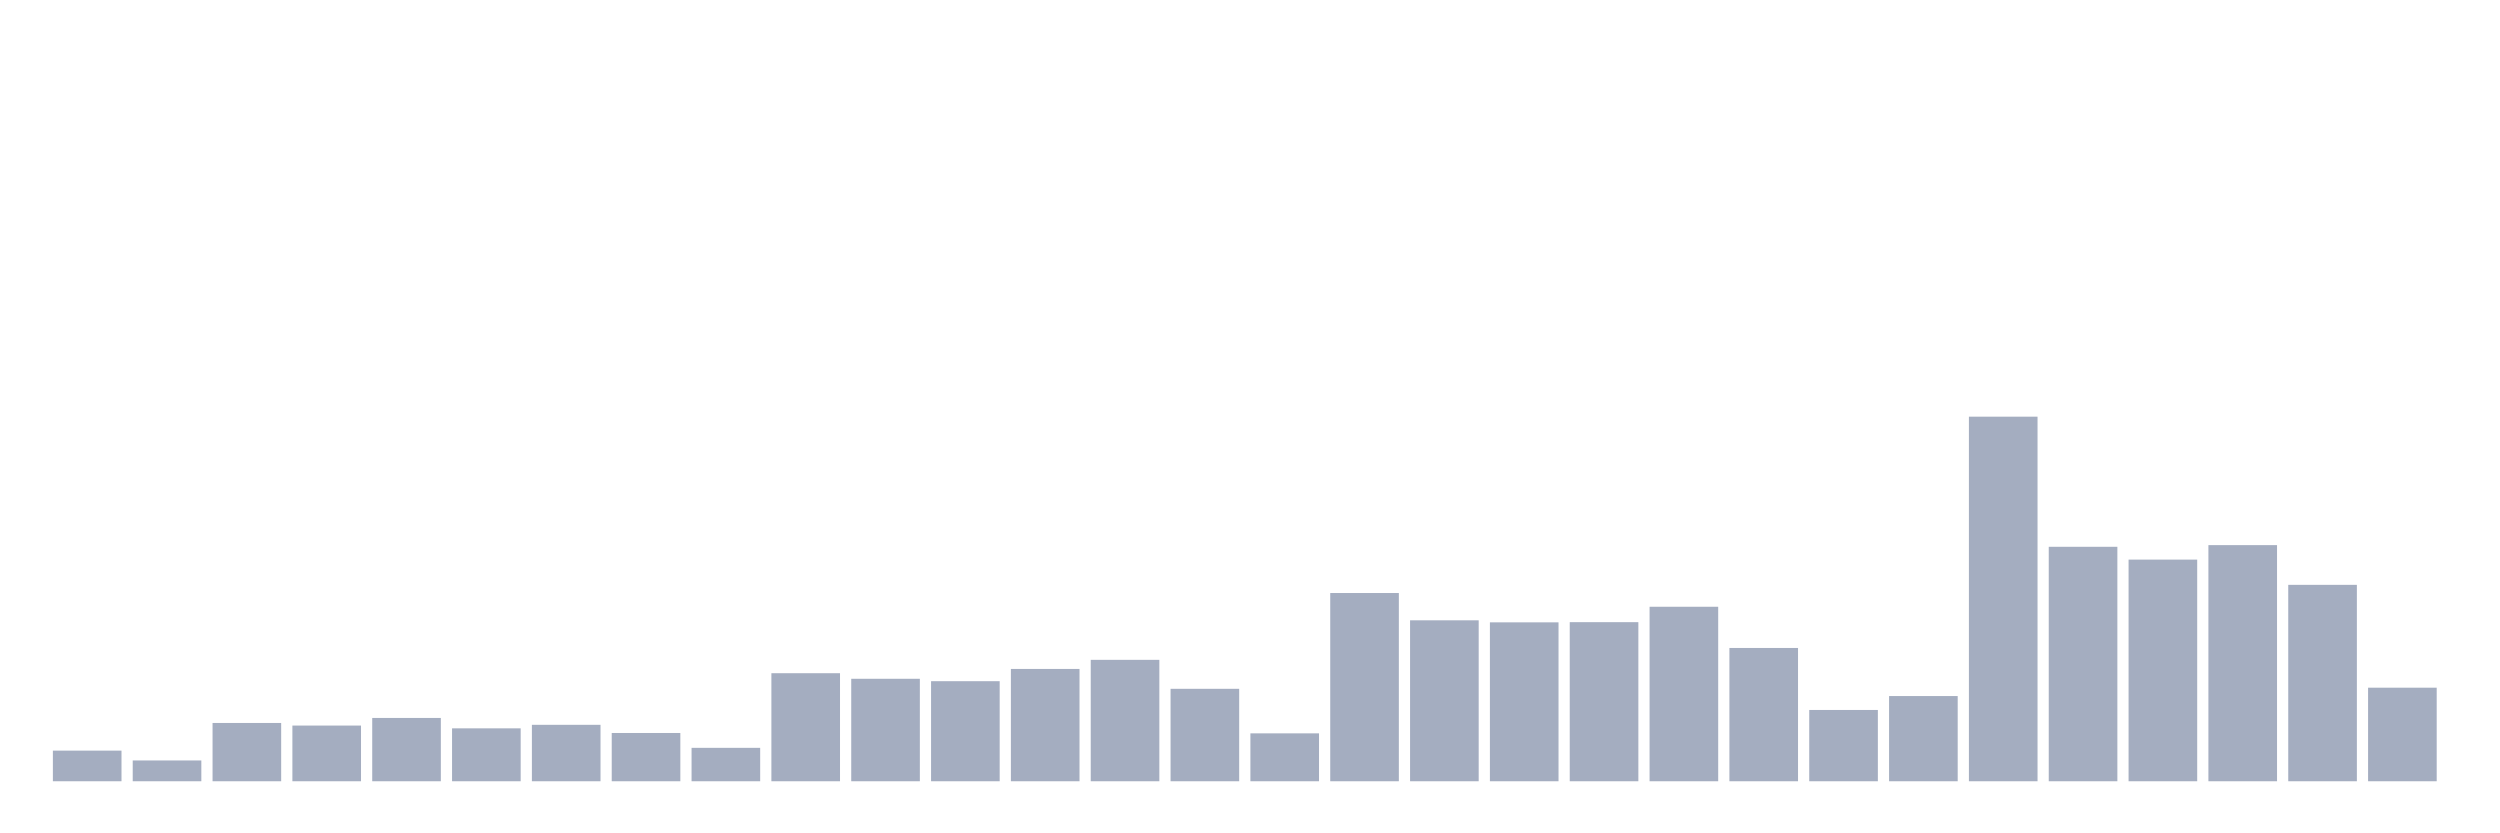 <svg xmlns="http://www.w3.org/2000/svg" viewBox="0 0 480 160"><g transform="translate(10,10)"><rect class="bar" x="0.153" width="13.175" y="134.119" height="5.881" fill="rgb(164,173,192)"></rect><rect class="bar" x="15.482" width="13.175" y="136.008" height="3.992" fill="rgb(164,173,192)"></rect><rect class="bar" x="30.81" width="13.175" y="128.809" height="11.191" fill="rgb(164,173,192)"></rect><rect class="bar" x="46.138" width="13.175" y="129.308" height="10.692" fill="rgb(164,173,192)"></rect><rect class="bar" x="61.466" width="13.175" y="127.846" height="12.154" fill="rgb(164,173,192)"></rect><rect class="bar" x="76.794" width="13.175" y="129.842" height="10.158" fill="rgb(164,173,192)"></rect><rect class="bar" x="92.123" width="13.175" y="129.165" height="10.835" fill="rgb(164,173,192)"></rect><rect class="bar" x="107.451" width="13.175" y="130.733" height="9.267" fill="rgb(164,173,192)"></rect><rect class="bar" x="122.779" width="13.175" y="133.585" height="6.415" fill="rgb(164,173,192)"></rect><rect class="bar" x="138.107" width="13.175" y="119.257" height="20.743" fill="rgb(164,173,192)"></rect><rect class="bar" x="153.436" width="13.175" y="120.326" height="19.674" fill="rgb(164,173,192)"></rect><rect class="bar" x="168.764" width="13.175" y="120.789" height="19.211" fill="rgb(164,173,192)"></rect><rect class="bar" x="184.092" width="13.175" y="118.437" height="21.563" fill="rgb(164,173,192)"></rect><rect class="bar" x="199.42" width="13.175" y="116.69" height="23.31" fill="rgb(164,173,192)"></rect><rect class="bar" x="214.748" width="13.175" y="122.251" height="17.749" fill="rgb(164,173,192)"></rect><rect class="bar" x="230.077" width="13.175" y="130.804" height="9.196" fill="rgb(164,173,192)"></rect><rect class="bar" x="245.405" width="13.175" y="103.859" height="36.141" fill="rgb(164,173,192)"></rect><rect class="bar" x="260.733" width="13.175" y="109.099" height="30.901" fill="rgb(164,173,192)"></rect><rect class="bar" x="276.061" width="13.175" y="109.491" height="30.509" fill="rgb(164,173,192)"></rect><rect class="bar" x="291.39" width="13.175" y="109.455" height="30.545" fill="rgb(164,173,192)"></rect><rect class="bar" x="306.718" width="13.175" y="106.497" height="33.503" fill="rgb(164,173,192)"></rect><rect class="bar" x="322.046" width="13.175" y="114.409" height="25.591" fill="rgb(164,173,192)"></rect><rect class="bar" x="337.374" width="13.175" y="126.314" height="13.686" fill="rgb(164,173,192)"></rect><rect class="bar" x="352.702" width="13.175" y="123.641" height="16.359" fill="rgb(164,173,192)"></rect><rect class="bar" x="368.031" width="13.175" y="70" height="70" fill="rgb(164,173,192)"></rect><rect class="bar" x="383.359" width="13.175" y="94.985" height="45.015" fill="rgb(164,173,192)"></rect><rect class="bar" x="398.687" width="13.175" y="97.444" height="42.556" fill="rgb(164,173,192)"></rect><rect class="bar" x="414.015" width="13.175" y="94.664" height="45.336" fill="rgb(164,173,192)"></rect><rect class="bar" x="429.344" width="13.175" y="102.291" height="37.709" fill="rgb(164,173,192)"></rect><rect class="bar" x="444.672" width="13.175" y="122.037" height="17.963" fill="rgb(164,173,192)"></rect></g></svg>
